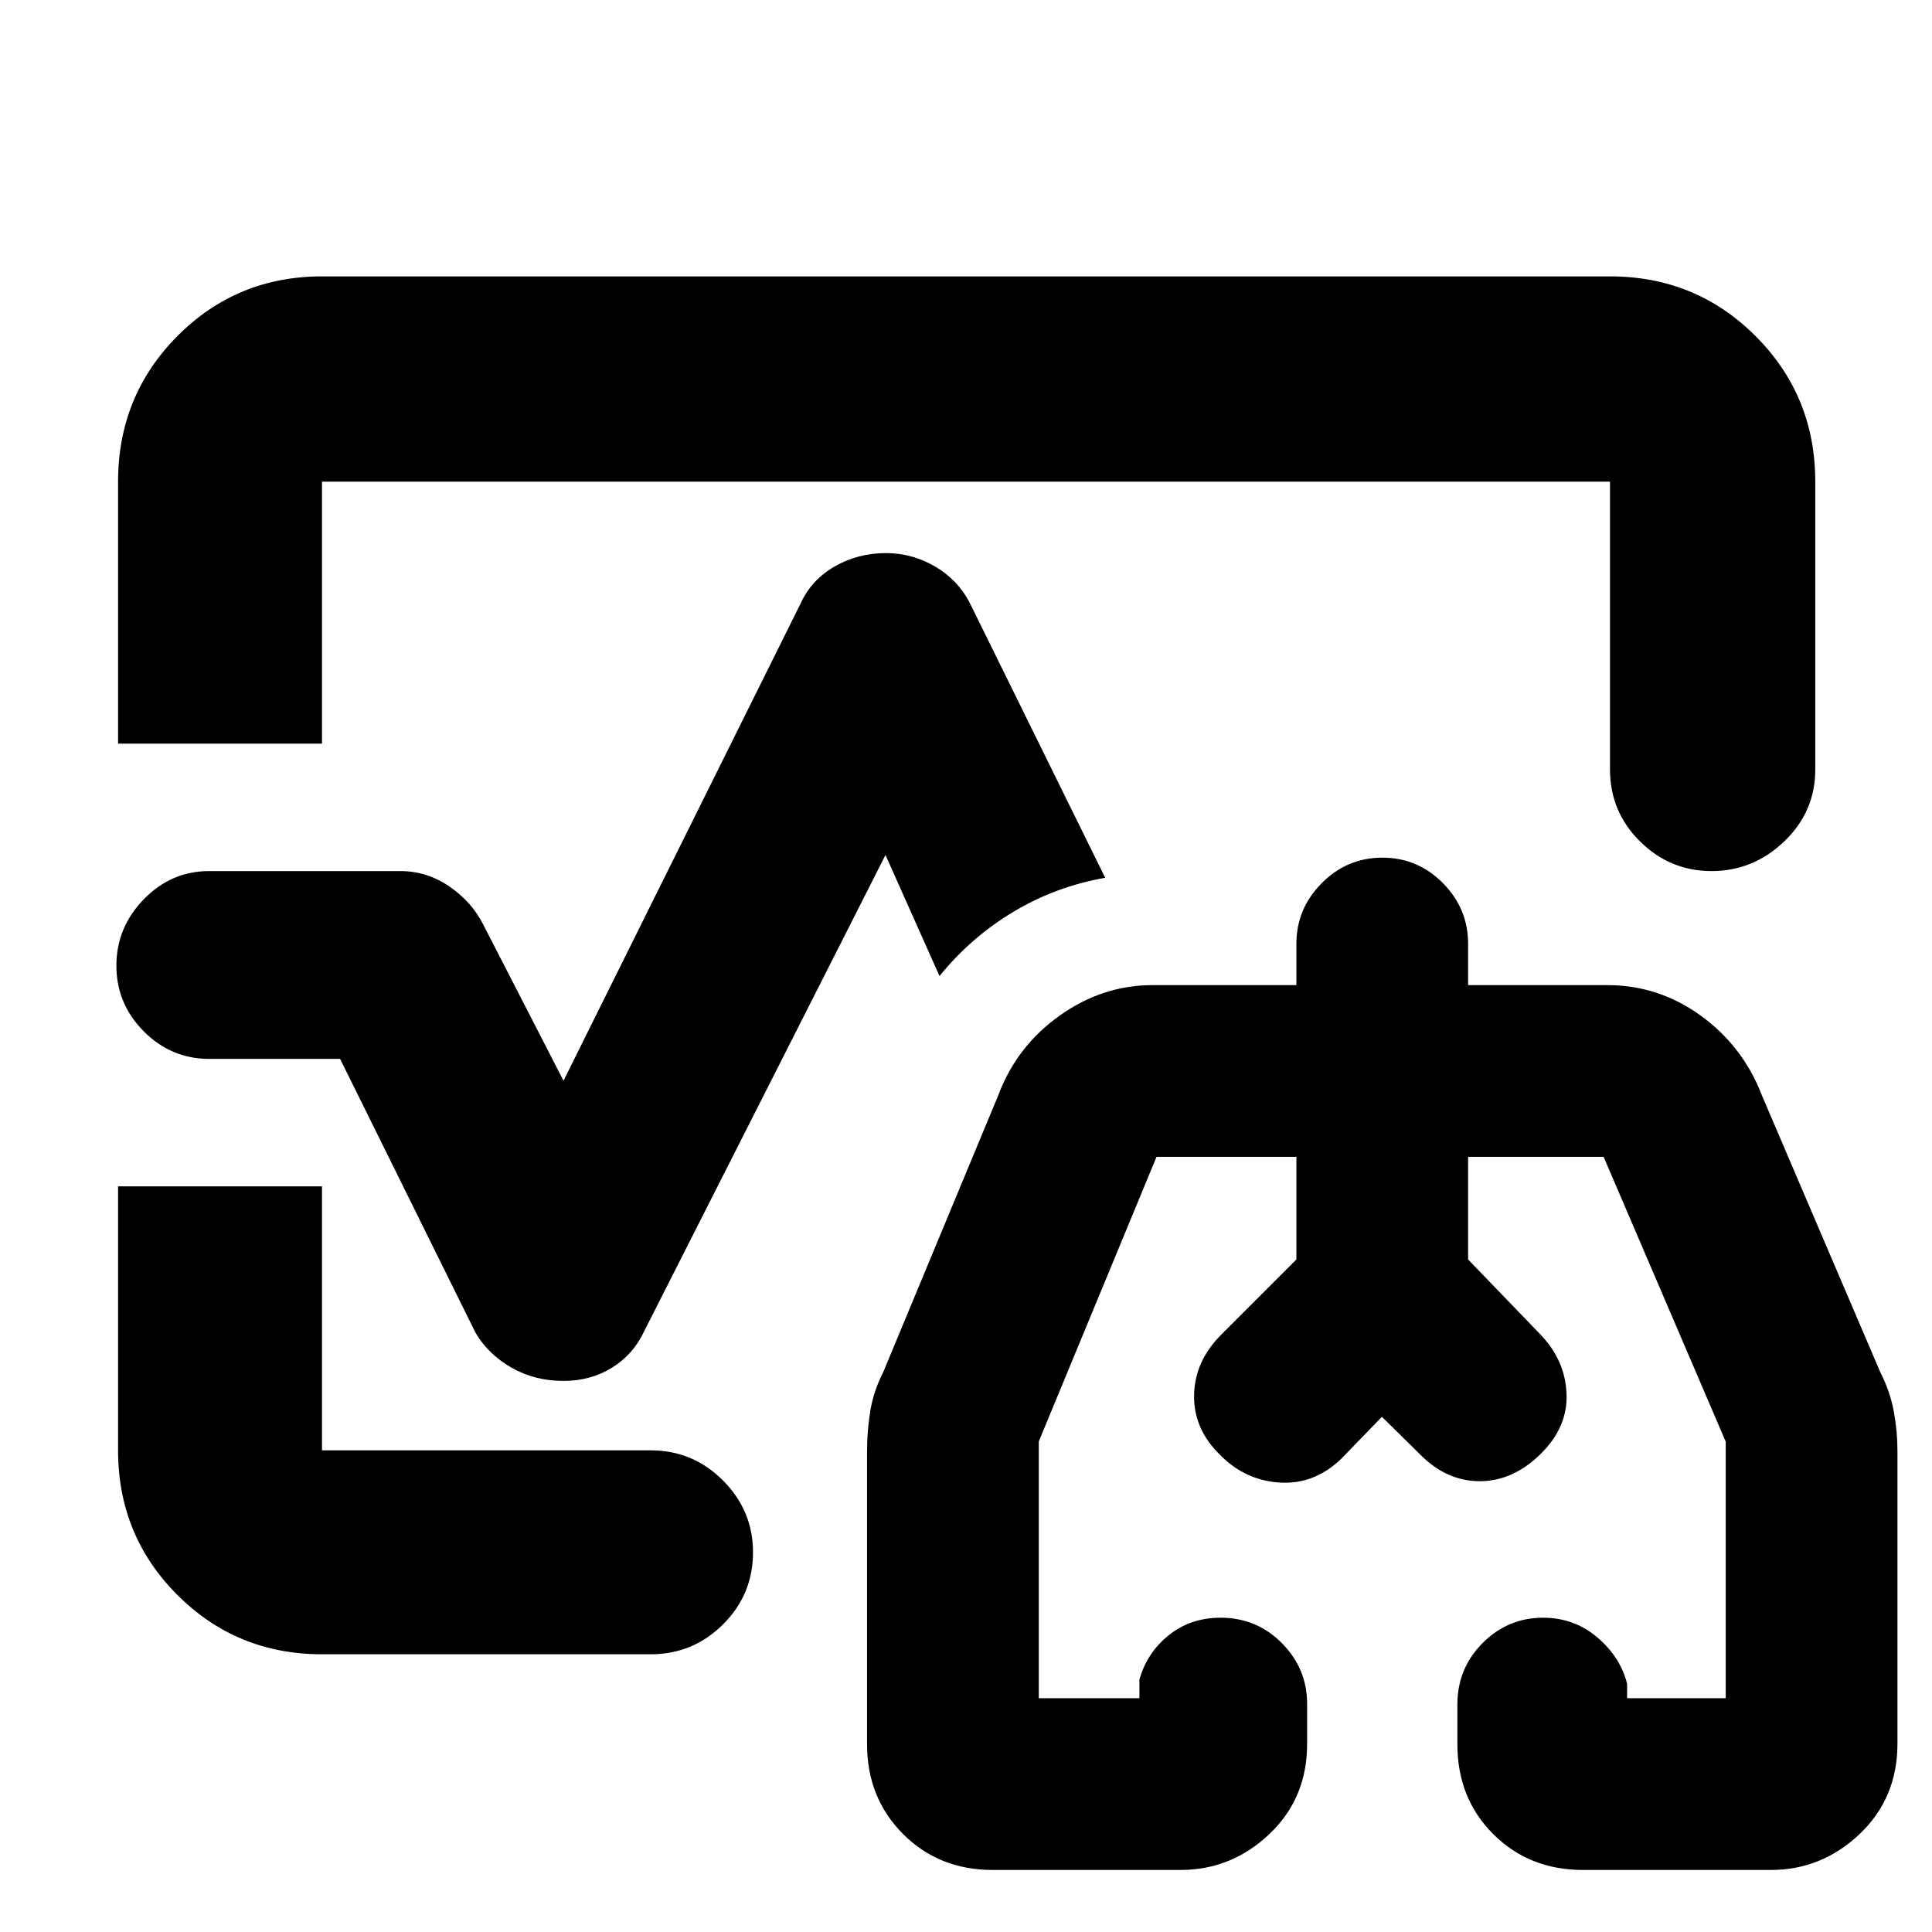 <svg xmlns="http://www.w3.org/2000/svg" height="40" viewBox="0 96 960 960" width="40"><path d="M480 576ZM58.667 465.501V335.333q0-42.662 29.472-72.331 29.473-29.669 71.86-29.669h640.002q42.662 0 72.33 29.669Q902 292.671 902 335.333v143.001q0 21-15.415 35.75t-36.094 14.75q-20.678 0-35.584-14.75-14.906-14.75-14.906-35.75V335.333H159.999v130.168H58.667ZM159.999 918q-42.387 0-71.86-29.473-29.472-29.473-29.472-71.86V685.499h101.332v131.168h163.335q21 0 35.917 14.975 14.916 14.976 14.916 35.642 0 21.049-14.916 35.883Q344.334 918 323.334 918H159.999ZM280 782.166q-14.333 0-25.833-6.583-11.5-6.583-17.833-17.25L169 622.166h-65.037q-18.88 0-32.505-13.675-13.625-13.675-13.625-32.666 0-18.992 13.625-32.992 13.625-13.999 32.459-13.999h94.986q13.211 0 24.374 7.644 11.163 7.643 16.889 19.022L280 633.001 398 395.5q5.334-11.5 16.822-18.083 11.488-6.583 25.416-6.583 12.929 0 24.262 6.583t17.274 17.965l67.393 136.785q-24.454 4.25-45.56 16.875Q482.5 561.667 466.834 581L440 520.833l-119.834 236.5q-5.407 11.667-16.044 18.25-10.638 6.583-24.122 6.583Zm213.192 243.004q-26.692 0-44.525-17.92-17.833-17.917-17.833-44.583V816.834q0-9.667 1.583-19.584Q434 787.334 439 777.5l57-137.166q9.094-24.359 30.408-39.596 21.315-15.237 46.425-15.237h71.334V565q0-17.483 12.579-30.158t30.166-12.675q17.588 0 30.088 12.675T729.5 565v20.501h69.167q25.525 0 46.496 15.218 20.97 15.217 30.337 39.615L934.167 777.5q5 9.834 6.833 19.75 1.833 9.917 1.833 19.584v145.591q0 27.075-18.809 44.905-18.809 17.84-44.084 17.84h-93.415q-26.691 0-44.525-17.79-17.833-17.783-17.833-44.675v-19.737q0-17.968 12.542-30.551 12.542-12.583 30.075-12.583 15.383 0 26.883 9.75t14.833 23.083v7.167h49v-127.5l-60.666-141.501H729.5v51.001l36.167 37.5q12.166 12.833 12.75 29.416.583 16.584-13.084 29.917Q751.667 832 735.25 832q-16.416 0-29.527-13.222L686.667 800l-20.334 21q-13.5 12.833-30.666 11.667-17.167-1.167-29.5-13.834Q593 806 593.334 789.163q.333-16.837 13.5-29.996l37.333-37.333v-51.001h-69.5l-58.5 141.423v127.578h50v-9.167q3.667-13.333 14.515-22.083 10.848-8.75 25.833-8.75 17.985 0 30.485 12.675t12.5 30.158v19.87q0 27.06-18.809 44.843-18.81 17.79-44.085 17.79h-93.414ZM686.667 805Zm-79.833-45.833 37.333-37.333v-51.001 51.001l-37.333 37.333Zm158.833.167-36.167-37.5v-51.001 51.001l36.167 37.5Z"/></svg>
